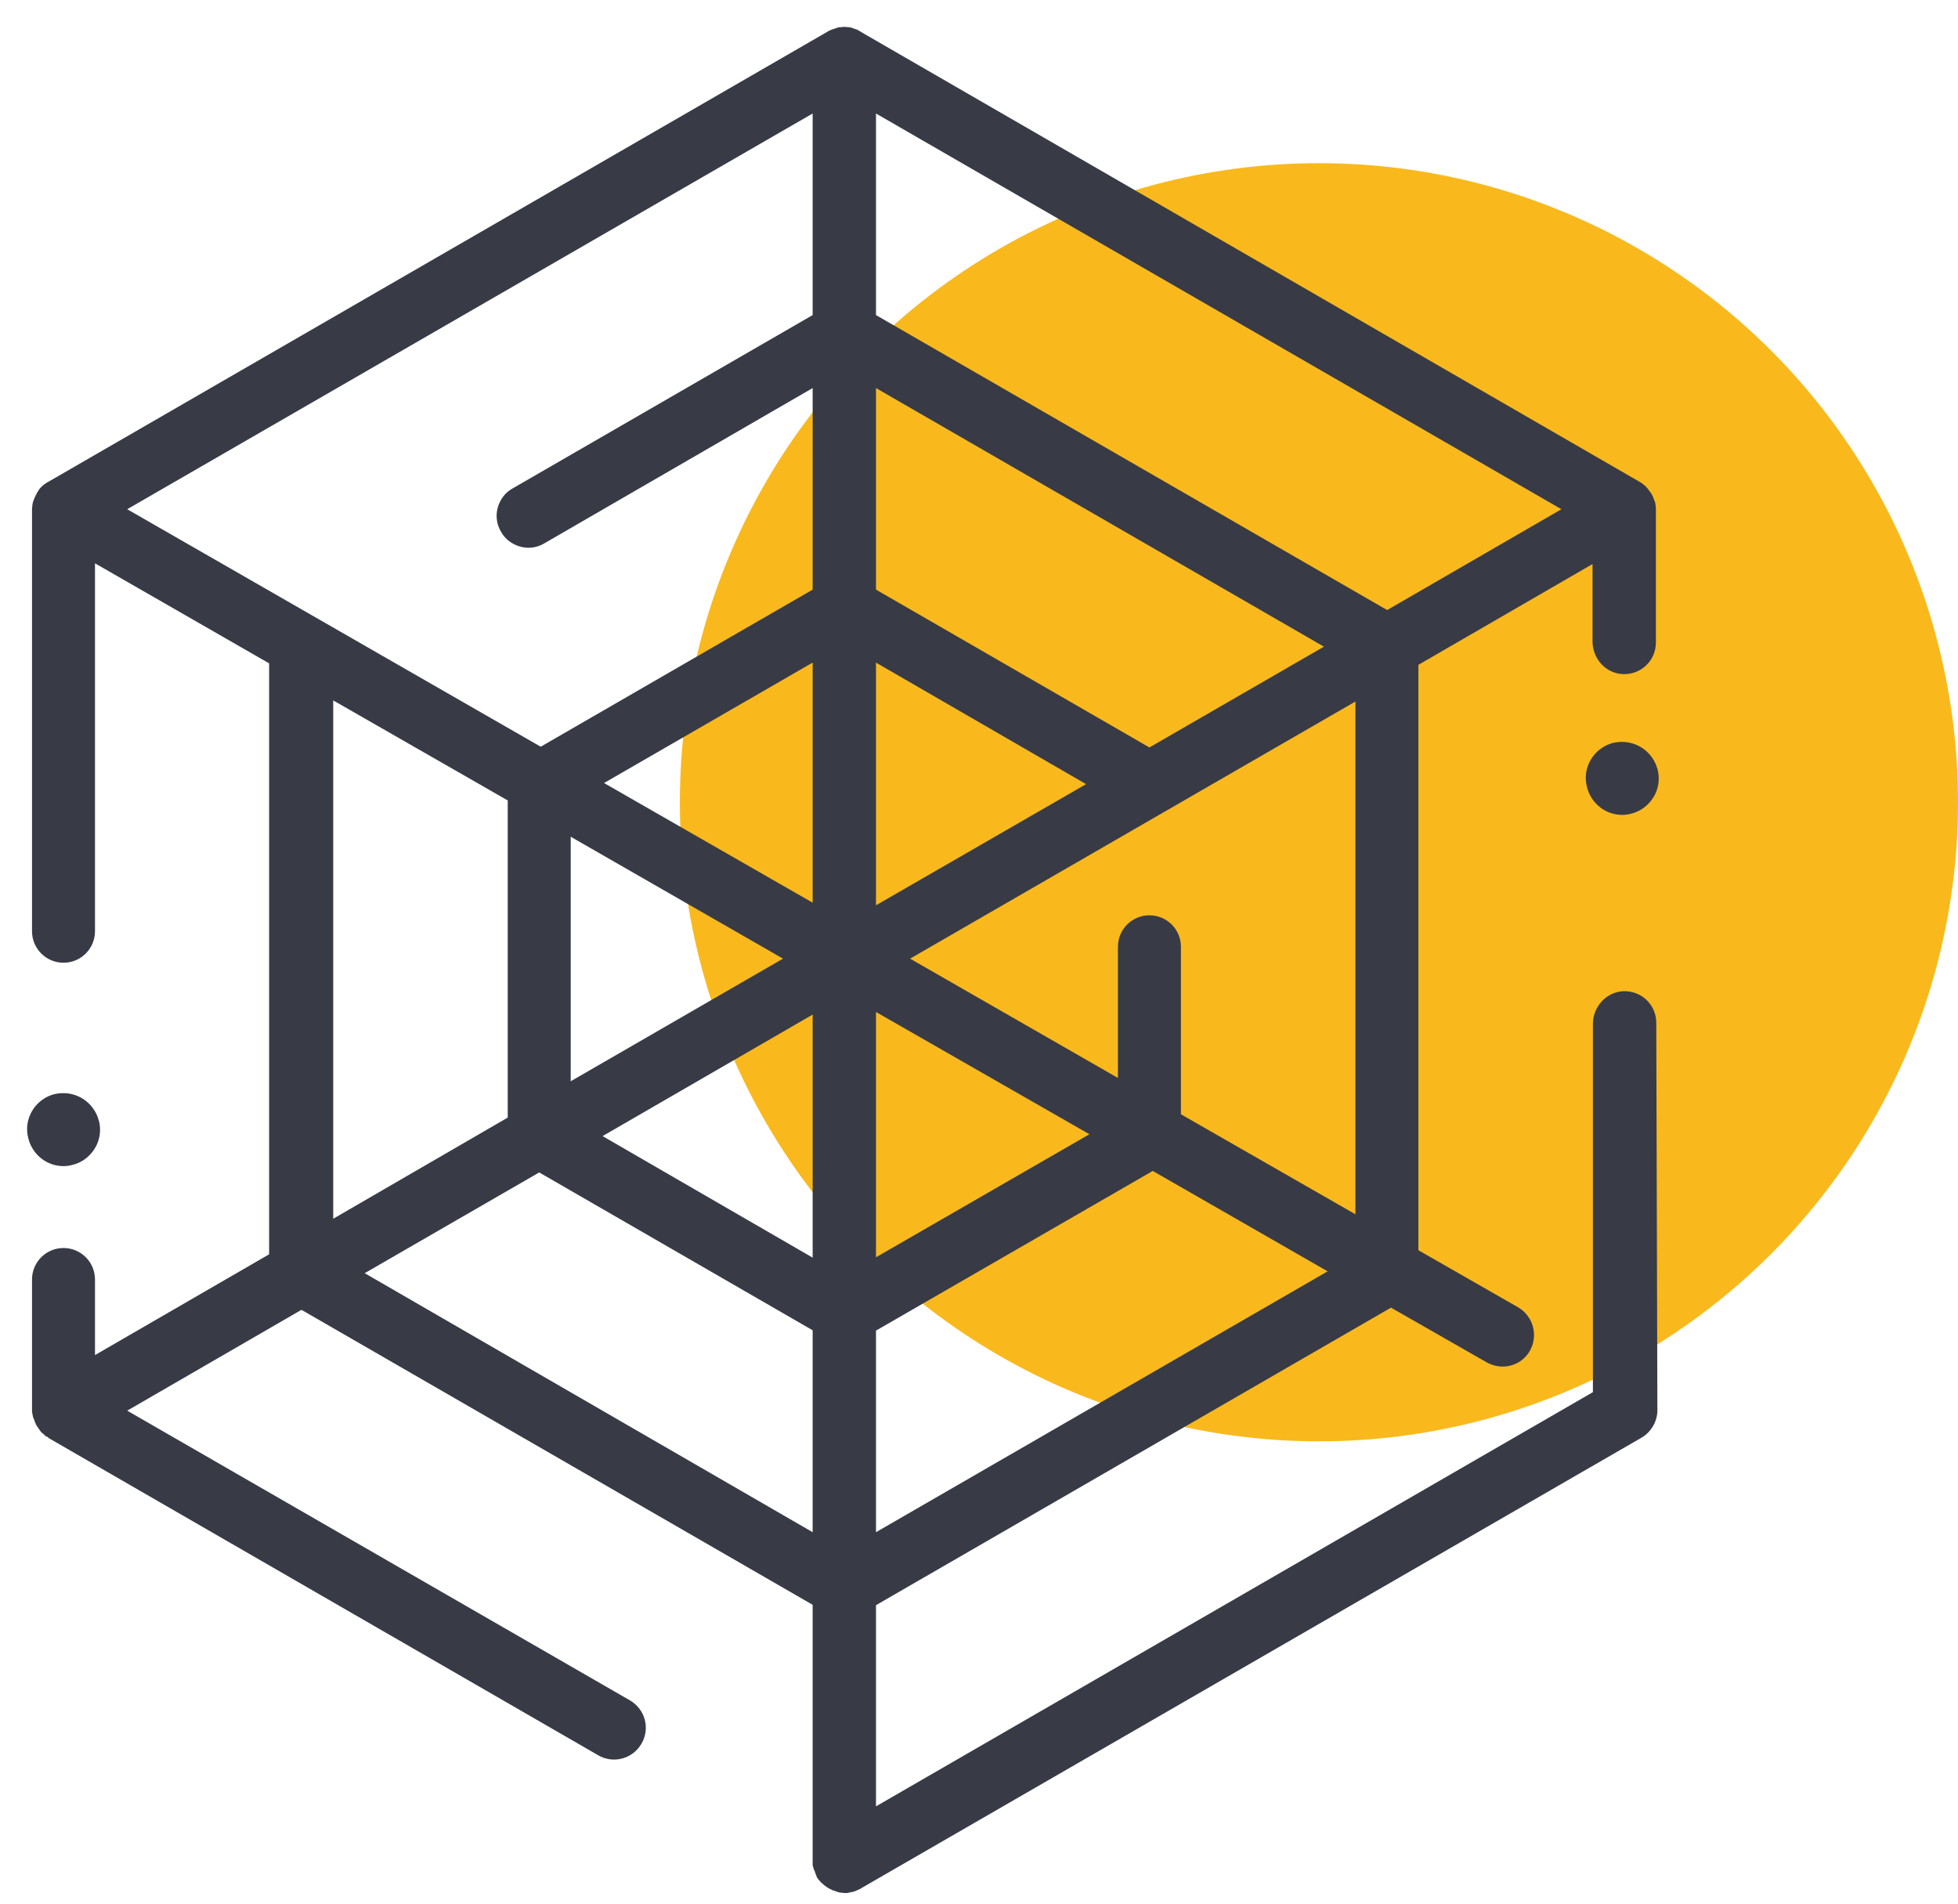 <svg width="72" height="70" viewBox="0 0 72 70" fill="none" xmlns="http://www.w3.org/2000/svg">
<circle cx="48.5" cy="29.5" r="23.5" fill="#F9B91D"/>
<path d="M60.946 28.275C60.782 27.676 60.237 27.281 59.651 27.281C59.529 27.281 59.42 27.294 59.297 27.322C58.602 27.512 58.166 28.234 58.357 28.943C58.507 29.542 59.038 29.965 59.651 29.965C59.76 29.965 59.856 29.951 59.965 29.924C60.319 29.842 60.605 29.624 60.796 29.324C60.986 29.025 61.041 28.657 60.959 28.316C60.959 28.316 60.959 28.289 60.946 28.275Z" fill="#383B45"/>
<path d="M3.629 41.191C3.466 40.591 2.921 40.196 2.335 40.196C2.213 40.196 2.104 40.21 1.981 40.237C1.286 40.428 0.85 41.15 1.041 41.858C1.191 42.458 1.722 42.88 2.335 42.88C2.444 42.88 2.54 42.867 2.648 42.839C3.003 42.758 3.289 42.54 3.48 42.24C3.67 41.94 3.725 41.572 3.643 41.232C3.643 41.232 3.629 41.205 3.629 41.191Z" fill="#383B45"/>
<path d="M60.905 37.608C60.905 36.94 60.346 36.409 59.665 36.45C59.052 36.49 58.575 37.035 58.575 37.648V51.191L32.212 66.422V59.025L51.15 48.084L54.678 50.101C54.856 50.196 55.06 50.251 55.251 50.251C55.673 50.251 56.054 50.033 56.259 49.665C56.572 49.106 56.382 48.398 55.823 48.071L52.158 45.973V24.447L58.561 20.741V23.588C58.561 24.202 59.025 24.747 59.651 24.787C60.332 24.828 60.891 24.297 60.891 23.629V18.711C60.891 18.657 60.891 18.616 60.877 18.575V18.561C60.877 18.52 60.864 18.48 60.85 18.439L60.837 18.411C60.823 18.37 60.809 18.343 60.796 18.302L60.782 18.262C60.768 18.221 60.741 18.18 60.714 18.139C60.687 18.098 60.673 18.071 60.632 18.03L60.618 18.003C60.591 17.962 60.564 17.948 60.55 17.921L60.523 17.894C60.496 17.866 60.469 17.839 60.428 17.812L60.414 17.798C60.387 17.771 60.346 17.744 60.305 17.73L60.291 17.717L31.64 1.163L31.627 1.15C31.586 1.123 31.545 1.109 31.504 1.082H31.49C31.45 1.068 31.409 1.054 31.368 1.041L31.341 1.027C31.3 1.014 31.273 1.014 31.232 1H31.191C31.095 0.986 31 0.986 30.918 1H30.877C30.837 1 30.809 1.014 30.768 1.027L30.727 1.041C30.687 1.054 30.646 1.068 30.605 1.082H30.591C30.564 1.095 30.523 1.123 30.469 1.136L30.455 1.15L1.777 17.717C1.763 17.717 1.763 17.73 1.749 17.73C1.722 17.744 1.681 17.771 1.654 17.798H1.64C1.613 17.826 1.572 17.853 1.531 17.894L1.504 17.921C1.477 17.948 1.45 17.975 1.436 18.003L1.422 18.03C1.395 18.071 1.368 18.098 1.354 18.139L1.341 18.166C1.327 18.193 1.3 18.234 1.286 18.275L1.272 18.302C1.259 18.343 1.245 18.37 1.232 18.411L1.218 18.439C1.204 18.48 1.204 18.52 1.191 18.561V18.575C1.191 18.629 1.177 18.67 1.177 18.711V18.725V34.242C1.177 34.883 1.695 35.401 2.335 35.401C2.975 35.401 3.493 34.883 3.493 34.242V20.714L9.896 24.392V46.123L3.493 49.828V47.049C3.493 46.409 2.975 45.891 2.335 45.891C1.695 45.891 1.177 46.409 1.177 47.049V51.845C1.177 51.899 1.177 51.94 1.191 51.981C1.204 52.035 1.204 52.076 1.218 52.117L1.232 52.144C1.245 52.185 1.259 52.212 1.272 52.253L1.286 52.294C1.3 52.335 1.327 52.376 1.341 52.417L1.354 52.431C1.381 52.471 1.409 52.512 1.436 52.553C1.45 52.567 1.463 52.58 1.463 52.594L1.504 52.648C1.518 52.662 1.518 52.662 1.531 52.676C1.545 52.689 1.572 52.717 1.599 52.73L1.613 52.744C1.627 52.758 1.627 52.758 1.64 52.771L1.654 52.785C1.681 52.812 1.708 52.826 1.749 52.839C1.763 52.853 1.777 52.853 1.777 52.867L1.79 52.88L21.994 64.542C22.553 64.869 23.262 64.678 23.588 64.12C23.916 63.561 23.725 62.853 23.166 62.526L4.678 51.872L11.082 48.166L11.232 48.248L29.883 59.011V68.439C29.883 68.439 29.883 68.439 29.883 68.452C29.883 68.48 29.883 68.493 29.883 68.52V68.561C29.883 68.588 29.883 68.602 29.896 68.629L29.91 68.684C29.91 68.698 29.91 68.711 29.924 68.725L29.937 68.752C29.937 68.766 29.937 68.779 29.951 68.793C29.951 68.806 29.965 68.806 29.965 68.82V68.834C29.978 68.861 29.978 68.875 29.992 68.902L30.005 68.943C30.019 68.956 30.019 68.984 30.033 69.011V69.025L30.046 69.038C30.074 69.079 30.087 69.106 30.114 69.133L30.142 69.161C30.169 69.202 30.196 69.229 30.237 69.256L30.264 69.283C30.291 69.311 30.319 69.324 30.346 69.352C30.36 69.365 30.373 69.365 30.387 69.379C30.414 69.392 30.441 69.42 30.469 69.433L30.496 69.447C30.55 69.474 30.591 69.488 30.632 69.515H30.646C30.687 69.529 30.727 69.542 30.768 69.556L30.796 69.57C30.837 69.583 30.864 69.583 30.905 69.597H30.945C30.986 69.597 31.027 69.61 31.068 69.61H31.082H31.095C31.136 69.61 31.177 69.61 31.218 69.597L31.259 69.583C31.286 69.583 31.313 69.57 31.354 69.57C31.368 69.57 31.381 69.556 31.395 69.556C31.436 69.542 31.477 69.529 31.504 69.515L31.531 69.501C31.572 69.488 31.613 69.46 31.654 69.447L31.668 69.433L60.36 52.867C60.714 52.662 60.946 52.267 60.946 51.858L60.905 37.608ZM49.842 44.651L43.425 40.973V34.815C43.425 34.174 42.907 33.657 42.267 33.657C41.627 33.657 41.109 34.174 41.109 34.815V39.638L33.466 35.251L49.842 25.796V44.651ZM32.212 4.174L57.417 18.725L51.014 22.43L50.864 22.349L32.212 11.586V4.174ZM32.212 14.27L48.684 23.779L42.267 27.485L32.212 21.681V14.27ZM32.212 24.365L39.937 28.834L32.212 33.289V24.365ZM32.212 37.212L40.06 41.708L32.212 46.232V37.212ZM32.212 48.929L42.39 43.057L48.82 46.749L32.212 56.341V48.929ZM29.883 56.341L13.411 46.817L19.828 43.112L29.883 48.916V56.341ZM12.253 44.815V25.755L18.67 29.433V41.095L12.253 44.815ZM29.883 46.245L22.158 41.776L29.883 37.308V46.245ZM20.986 39.76V30.768L28.793 35.251L20.986 39.76ZM29.883 33.193L22.212 28.793L29.883 24.365V33.193ZM29.883 11.586L18.847 17.962C18.575 18.112 18.384 18.37 18.302 18.67C18.221 18.97 18.262 19.283 18.425 19.556C18.575 19.828 18.834 20.019 19.134 20.101C19.433 20.183 19.747 20.142 20.019 19.978L29.883 14.27V21.681L19.883 27.458L4.678 18.725L29.883 4.174V11.586Z" fill="#383B45"/>
</svg>
